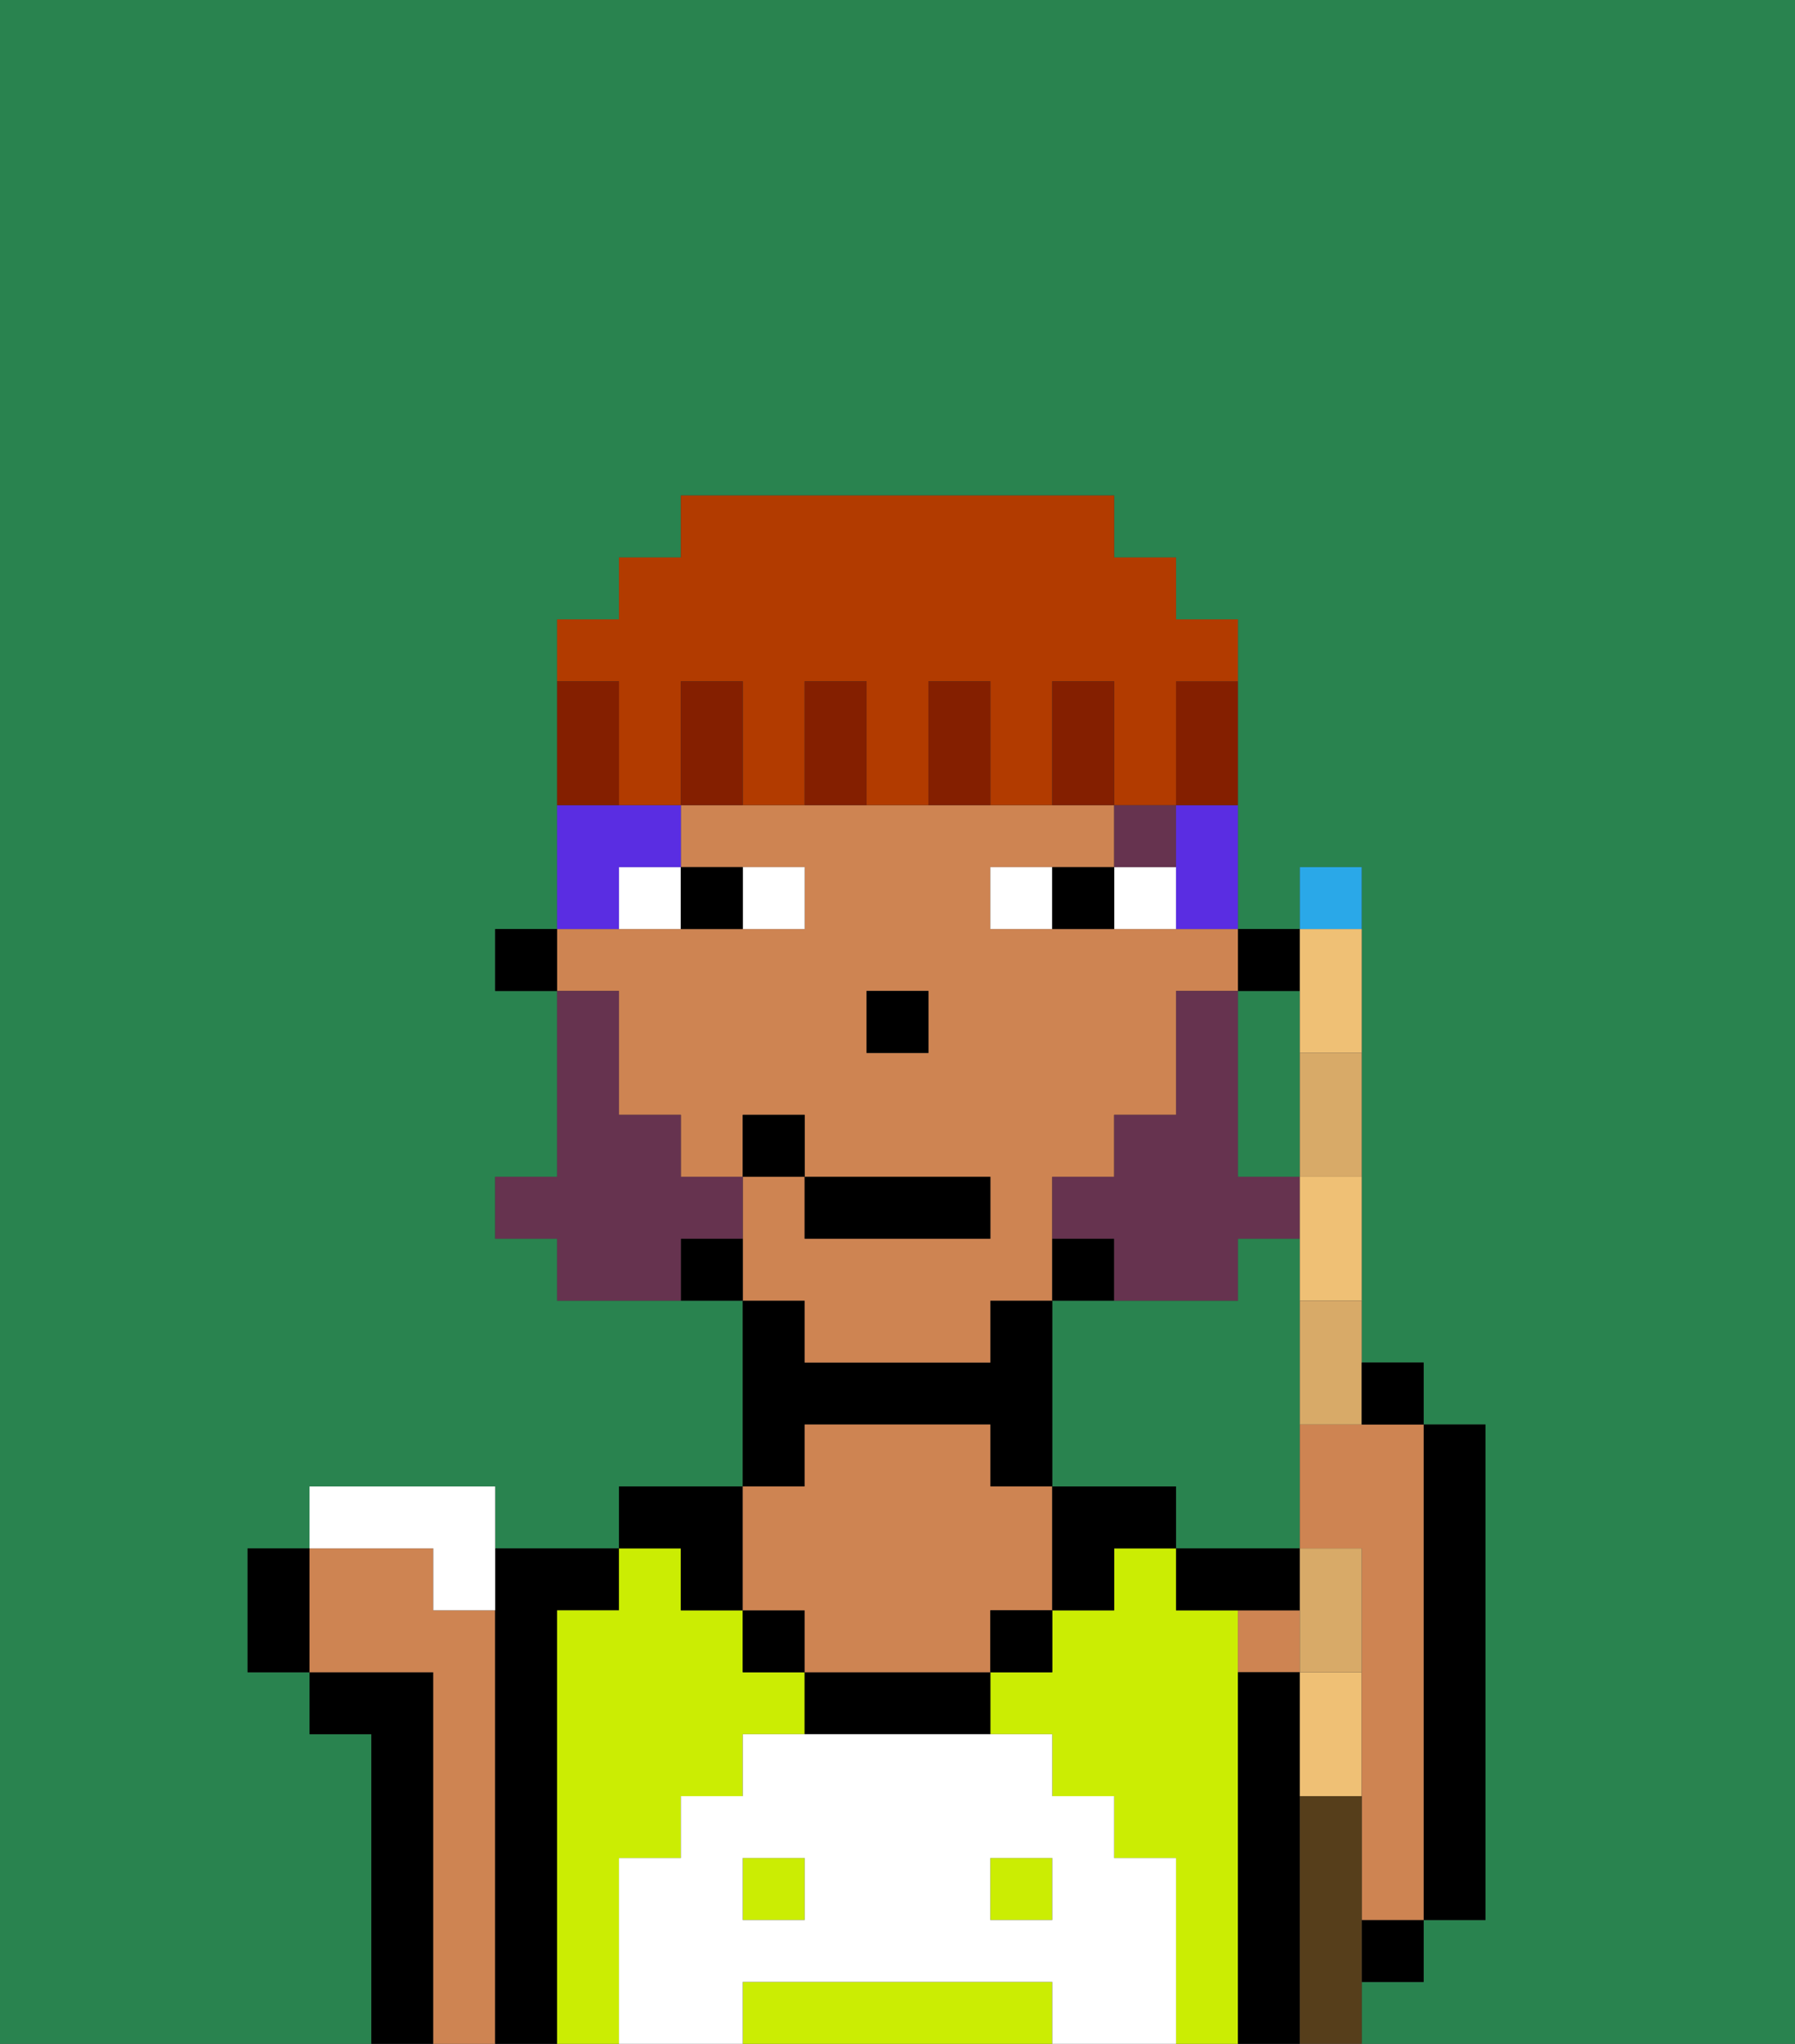 <svg xmlns="http://www.w3.org/2000/svg" viewBox="0 0 29 33"><rect x="0" y="0" width="29" height="33" fill="#333333" stroke="none"/><defs><style>polygon,rect,path{shape-rendering:crispedges;}.ba127-1{fill:#29834f;}.ba127-2{fill:#000000;}.ba127-3{fill:#ce8452;}.ba127-4{fill:#cbed03;}.ba127-5{fill:#ffffff;}.ba127-6{fill:#ffffff;}.ba127-7{fill:#66334f;}.ba127-8{fill:#66334f;}.ba127-9{fill:#5a2de2;}.ba127-10{fill:#841f00;}.ba127-11{fill:#b23b00;}.ba127-12{fill:#efc075;}.ba127-13{fill:#2aa8e8;}.ba127-14{fill:#d8aa68;}.ba127-15{fill:#563e1b;}</style></defs><path class="ba127-1" d="M20,19h1V16H20v3Z"/><path class="ba127-1" d="M0,33H6V28H5V27H4V25H5V24H8v1h2V24h2V21H9V20H8V19H9V16H8V15H9V10h1V9h1V8h7V9h1v1h1v5h1V14h1v8h1v1h1v8H23v1H22v1h7V0H0Z"/><path class="ba127-1" d="M21,23V20H20v1H17v3h2v1h2Z"/><path class="ba127-2" d="M7,27H5v1H6v5H7V27Z"/><path class="ba127-3" d="M8,26H7V25H5v2H7v6H8V26Z"/><path class="ba127-2" d="M9,26h1V25H8v8H9V26Z"/><rect class="ba127-4" x="12" y="30" width="1" height="1"/><path class="ba127-4" d="M10,30h1V29h1V28h1V27H12V26H11V25H10v1H9v7h1V30Z"/><rect class="ba127-4" x="16" y="30" width="1" height="1"/><path class="ba127-4" d="M20,27V26H19V25H18v1H17v1H16v1h1v1h1v1h1v3h1V27Z"/><path class="ba127-4" d="M16,32H12v1h5V32Z"/><path class="ba127-2" d="M11,26h1V24H10v1h1Z"/><path class="ba127-2" d="M13,23h3v1h1V21H16v1H13V21H12v3h1Z"/><rect class="ba127-2" x="12" y="26" width="1" height="1"/><path class="ba127-2" d="M13,27v1h3V27H13Z"/><path class="ba127-3" d="M13,26v1h3V26h1V24H16V23H13v1H12v2Z"/><rect class="ba127-2" x="16" y="26" width="1" height="1"/><path class="ba127-2" d="M18,24H17v2h1V25h1V24Z"/><path class="ba127-3" d="M20,26v1h1V26Z"/><path class="ba127-2" d="M21,29V27H20v6h1V29Z"/><rect class="ba127-2" x="22" y="31" width="1" height="1"/><path class="ba127-2" d="M21,25H19v1h2Z"/><path class="ba127-2" d="M23,31h1V23H23v8Z"/><path class="ba127-5" d="M19,30H18V29H17V28H12v1H11v1H10v3h2V32h5v1h2V30Zm-6,1H12V30h1Zm4,0H16V30h1Z"/><rect class="ba127-2" x="20" y="15" width="1" height="1"/><path class="ba127-3" d="M13,22h3V21h1V19h1V18h1V16h1V15H16V14h2V13H11v1h2v1H9v1h1v2h1v1h1V18h1v1h3v1H13V19H12v2h1Zm2-5H14V16h1Z"/><path class="ba127-2" d="M18,20H17v1h1Z"/><path class="ba127-2" d="M11,20v1h1V20Z"/><rect class="ba127-2" x="8" y="15" width="1" height="1"/><rect class="ba127-2" x="14" y="16" width="1" height="1"/><path class="ba127-6" d="M13,15V14H12v1Z"/><path class="ba127-6" d="M10,15h1V14H10Z"/><path class="ba127-6" d="M18,14v1h1V14Z"/><path class="ba127-6" d="M16,14v1h1V14Z"/><path class="ba127-2" d="M12,15V14H11v1Z"/><path class="ba127-2" d="M17,14v1h1V14Z"/><rect class="ba127-7" x="18" y="13" width="1" height="1"/><path class="ba127-8" d="M18,21h2V20h1V19H20V16H19v2H18v1H17v1h1Z"/><path class="ba127-8" d="M12,20V19H11V18H10V16H9v3H8v1H9v1h2V20Z"/><rect class="ba127-2" x="13" y="19" width="3" height="1"/><rect class="ba127-2" x="12" y="18" width="1" height="1"/><path class="ba127-9" d="M10,14h1V13H9v2h1Z"/><path class="ba127-9" d="M19,14v1h1V13H19Z"/><path class="ba127-10" d="M19,12v1h1V11H19Z"/><path class="ba127-11" d="M10,12v1h1V11h1v2h1V11h1v2h1V11h1v2h1V11h1v2h1V11h1V10H19V9H18V8H11V9H10v1H9v1h1Z"/><path class="ba127-10" d="M17,11v2h1V11Z"/><path class="ba127-10" d="M15,11v2h1V11Z"/><path class="ba127-10" d="M13,11v2h1V11Z"/><path class="ba127-10" d="M11,11v2h1V11Z"/><path class="ba127-10" d="M10,12V11H9v2h1Z"/><path class="ba127-12" d="M21,27v2h1V27Z"/><path class="ba127-12" d="M21,20v1h1V19H21Z"/><path class="ba127-12" d="M21,17h1V15H21v2Z"/><path class="ba127-13" d="M22,14H21v1h1Z"/><path class="ba127-3" d="M21,23v2h1v6h1V23H21Z"/><path class="ba127-14" d="M22,26V25H21v2h1Z"/><path class="ba127-14" d="M21,23h1V21H21Z"/><path class="ba127-14" d="M21,18v1h1V17H21Z"/><path class="ba127-6" d="M7,26H8V24H5v1H7Z"/><path class="ba127-15" d="M22,31V29H21v4h1V31Z"/><path class="ba127-2" d="M23,23V22H22v1Z"/><path class="ba127-2" d="M4,25v2H5V25Z"/></svg>
